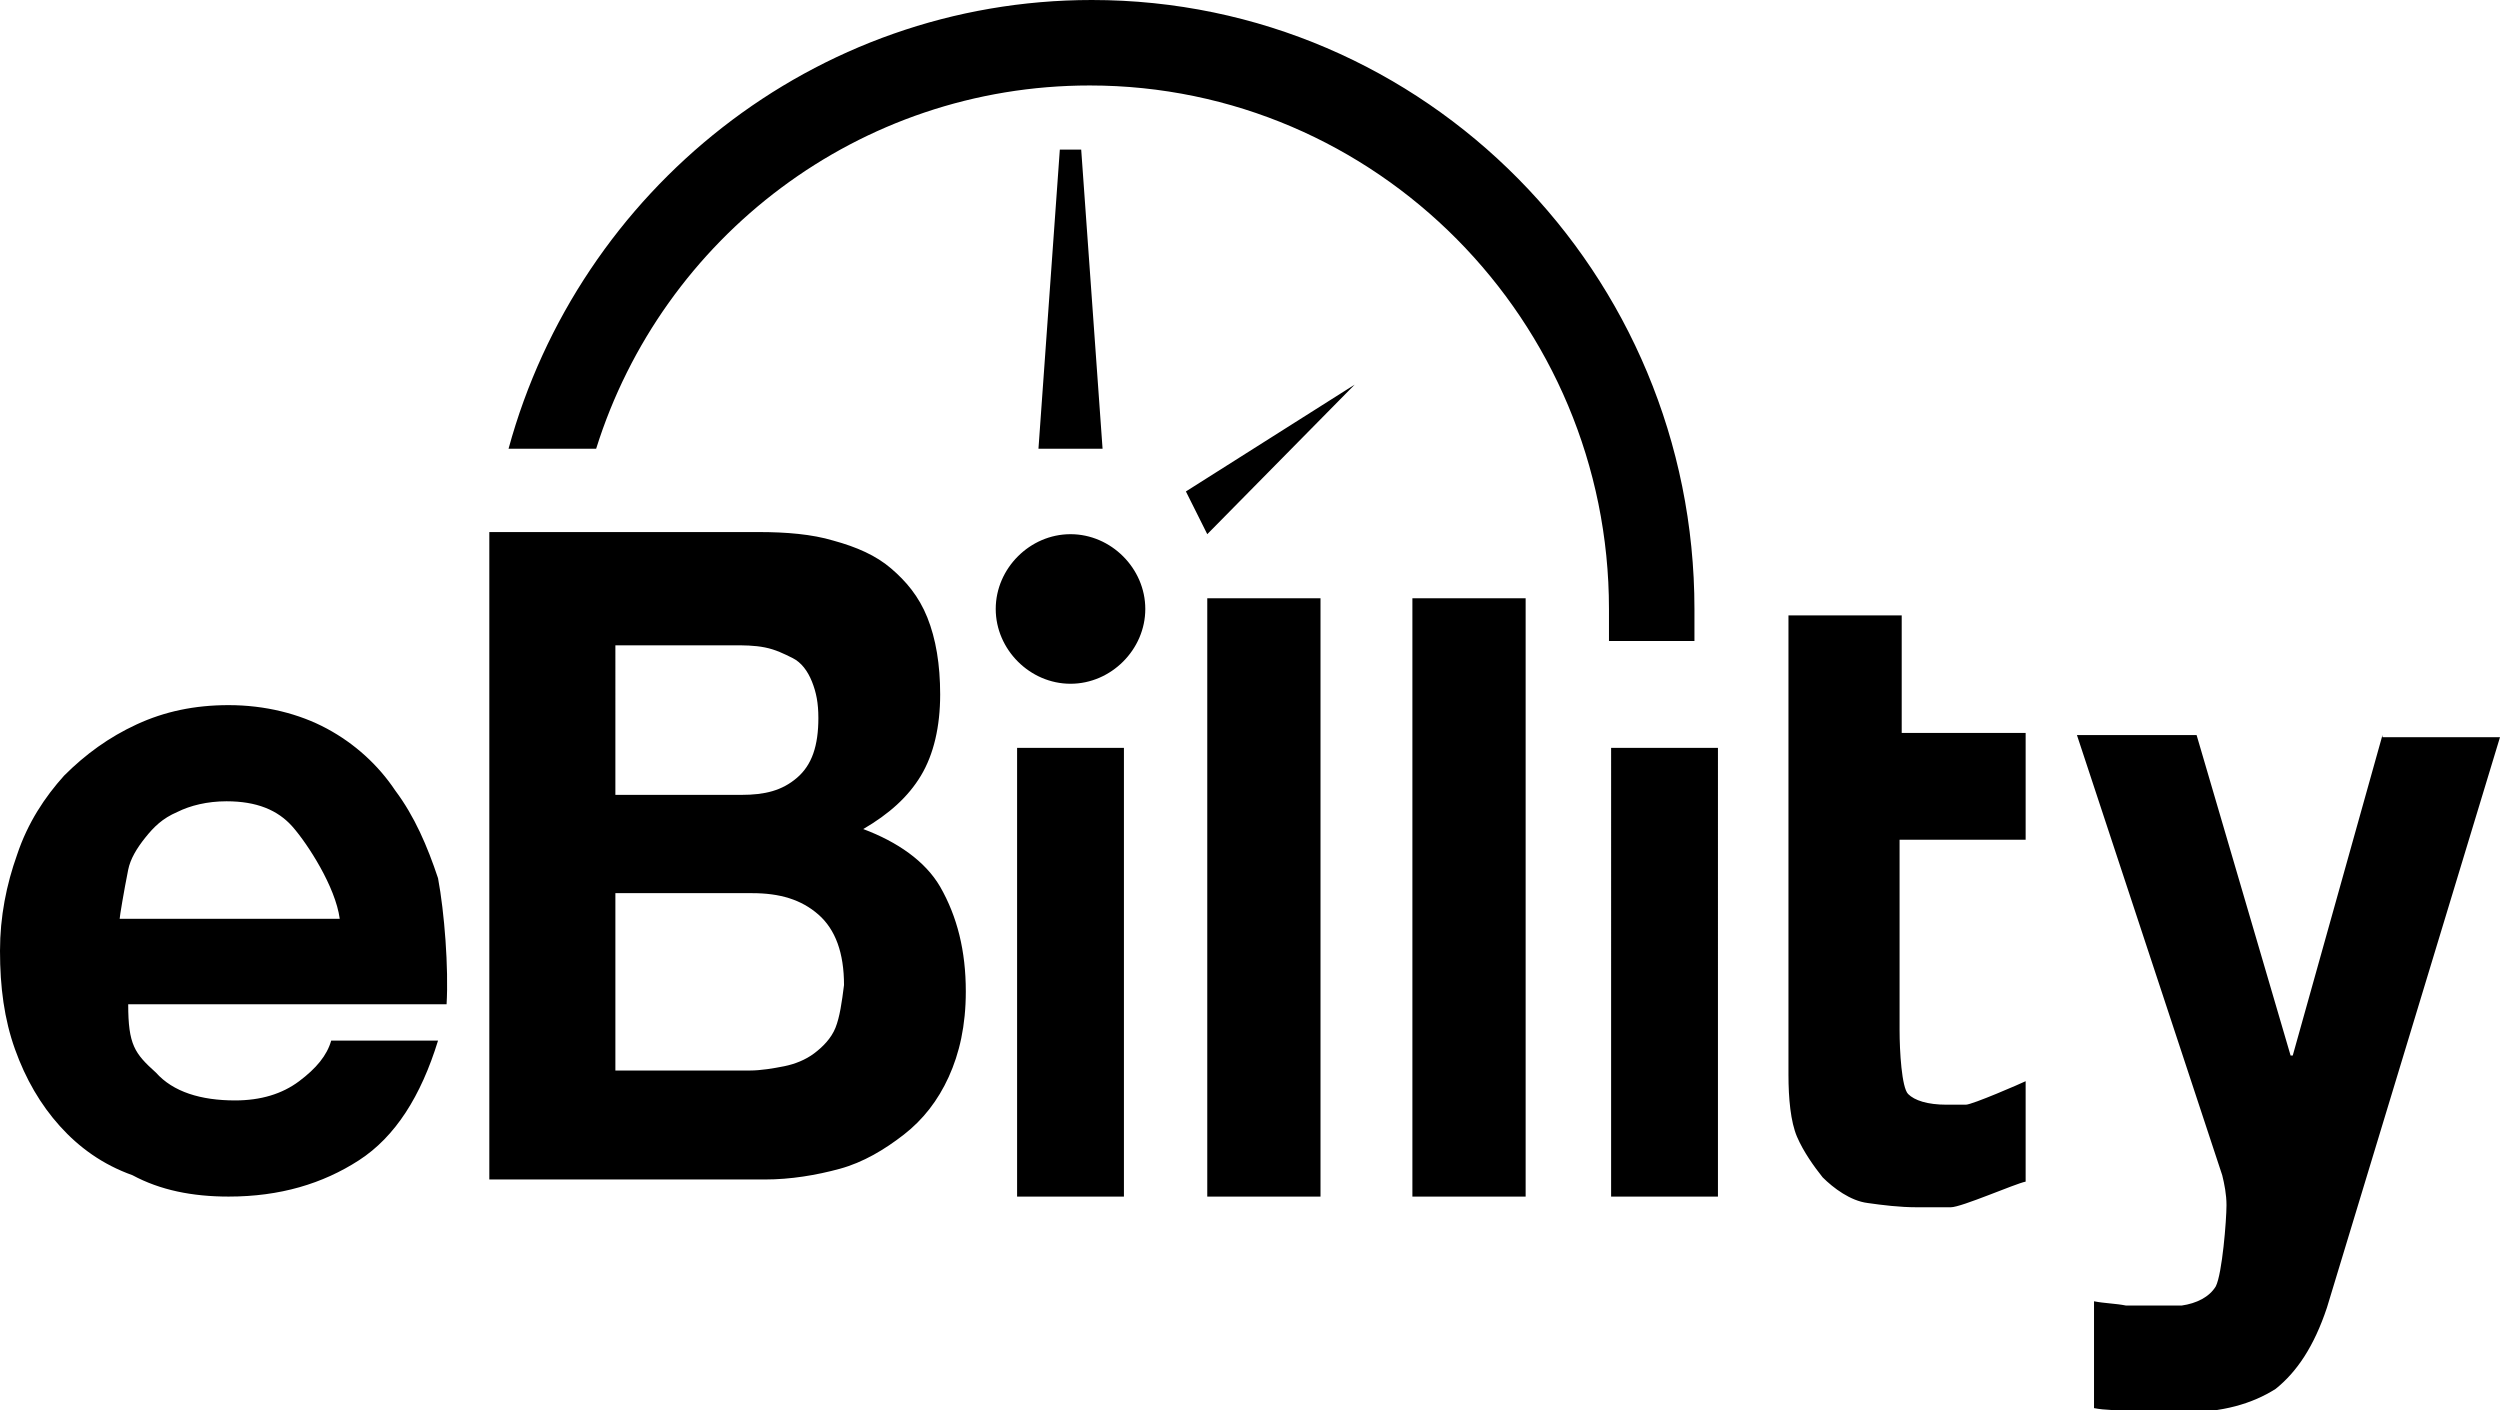 <?xml version="1.0" encoding="utf-8"?>
<!-- Generator: Adobe Illustrator 17.1.0, SVG Export Plug-In . SVG Version: 6.00 Build 0)  -->
<!DOCTYPE svg PUBLIC "-//W3C//DTD SVG 1.1//EN" "http://www.w3.org/Graphics/SVG/1.1/DTD/svg11.dtd">
<svg version="1.1" xmlns="http://www.w3.org/2000/svg" xmlns:xlink="http://www.w3.org/1999/xlink" x="0px" y="0px"
	 viewBox="0 0 117 66" enable-background="new 0 0 117 66" xml:space="preserve">
<g id="UR_MOBILE_TM_1_" enable-background="new    ">
</g>
<g id="Shape_3_1_" enable-background="new    ">
	<g id="Shape_3">
		<g>
			<path fill-rule="evenodd" clip-rule="evenodd" d="M47.6,56h5V35h-5V56z M40.4,38.8c1.2-0.7,2.1-1.5,2.7-2.5
				c0.6-1,0.9-2.3,0.9-3.8c0-1.4-0.2-2.6-0.6-3.6c-0.4-1-1-1.7-1.7-2.3c-0.7-0.6-1.6-1-2.7-1.3c-1-0.3-2.2-0.4-3.5-0.4H22.9v30.3
				h12.9c1.2,0,2.4-0.2,3.5-0.5c1.1-0.3,2.1-0.9,3-1.6c0.9-0.7,1.6-1.6,2.1-2.7c0.5-1.1,0.8-2.4,0.8-4c0-1.9-0.4-3.5-1.2-4.9
				C43.3,40.3,42,39.4,40.4,38.8z M28.8,30.2h5.5c0.5,0,1,0,1.5,0.1c0.5,0.1,0.9,0.3,1.3,0.5s0.7,0.6,0.9,1.1c0.2,0.5,0.3,1,0.3,1.7
				c0,1.3-0.3,2.2-1,2.8c-0.7,0.6-1.5,0.8-2.6,0.8h-5.9V30.2z M39.1,48.1c-0.2,0.5-0.6,0.9-1,1.2c-0.4,0.3-0.9,0.5-1.4,0.6
				c-0.5,0.1-1.1,0.2-1.6,0.2h-6.3v-8.3h6.4c1.3,0,2.3,0.3,3.1,1c0.8,0.7,1.2,1.8,1.2,3.3C39.4,46.9,39.3,47.6,39.1,48.1z M18.5,37
				c-0.8-1.2-1.9-2.2-3.2-2.9C14,33.4,12.4,33,10.7,33c-1.6,0-3,0.3-4.3,0.9c-1.3,0.6-2.4,1.4-3.4,2.4c-0.9,1-1.7,2.2-2.2,3.7
				C0.3,41.4,0,42.9,0,44.5c0,1.7,0.2,3.2,0.7,4.6c0.5,1.4,1.2,2.6,2.1,3.6c0.9,1,2,1.8,3.4,2.3C7.5,55.7,9,56,10.7,56
				c2.4,0,4.4-0.6,6.1-1.7c1.7-1.1,2.9-3,3.7-5.6h-5c-0.2,0.7-0.7,1.3-1.5,1.9c-0.8,0.6-1.8,0.9-3,0.9c-1.6,0-2.9-0.4-3.7-1.3
				C6.3,49.3,6,48.9,6,47h14.9c0.1-1.7-0.1-4.3-0.4-5.9C20,39.6,19.4,38.2,18.5,37z M5.6,43c0-0.1,0.2-1.3,0.4-2.3
				c0.1-0.5,0.4-1,0.8-1.5c0.4-0.5,0.8-0.9,1.5-1.2c0.6-0.3,1.4-0.5,2.3-0.5c1.4,0,2.4,0.4,3.1,1.2c0.7,0.8,2,2.8,2.2,4.3L5.6,43z
				 M50.1,25c-1.9,0-3.5,1.6-3.5,3.5s1.6,3.5,3.5,3.5c1.9,0,3.5-1.6,3.5-3.5S52,25,50.1,25z M56.5,25l6.9-7l-7.9,5L56.5,25z
				 M89,28.8h-5.3v21.5c0,1.1,0.1,2.2,0.4,2.9c0.3,0.7,0.8,1.4,1.2,1.9c0.5,0.5,1.3,1.1,2.1,1.2c0.7,0.1,1.5,0.2,2.3,0.2
				c0.5,0,1.1,0,1.6,0c0.5,0,3-1.1,3.5-1.2v-4.7c-0.2,0.1-2.5,1.1-2.8,1.1c-0.3,0-0.6,0-0.9,0c-0.9,0-1.5-0.2-1.8-0.5
				c-0.3-0.3-0.4-2-0.4-3v-8.9h5.9v-5H89V28.8z M75.4,56h5V35h-5V56z M111.5,34.4l-4.2,15h-0.1l-4.4-15h-5.6L104,55
				c0.1,0.4,0.2,0.9,0.2,1.4c0,0.7-0.2,3.2-0.5,3.8c-0.3,0.5-0.9,0.8-1.6,0.9c-0.5,0-2,0-2.6,0c-0.5-0.1-1-0.1-1.5-0.2v5
				c0.5,0.1,1.1,0.1,1.6,0.1c0.5,0,2.1,0.1,2.6,0.1c1.8,0,3.2-0.4,4.3-1.1c1-0.8,1.8-2,2.4-3.8l8.1-26.7H111.5z M56.5,56h5.3V28
				h-5.3V56z M50.6,7h-1l-1,14h3L50.6,7z M79.3,30c0-0.5,0-1,0-1.5C79.3,12.8,66.7,0,51.1,0c-13,0-24,8.9-27.3,21h4.1
				c3.1-9.9,12.3-17,23.1-17c13.4,0,24.3,11,24.3,24.5c0,0.5,0,1,0,1.5H79.3z M66.1,56h5.3V28h-5.3V56z"/>
		</g>
	</g>
</g>
<g id="mediapassTM_1_" enable-background="new    ">
</g>
</svg>
